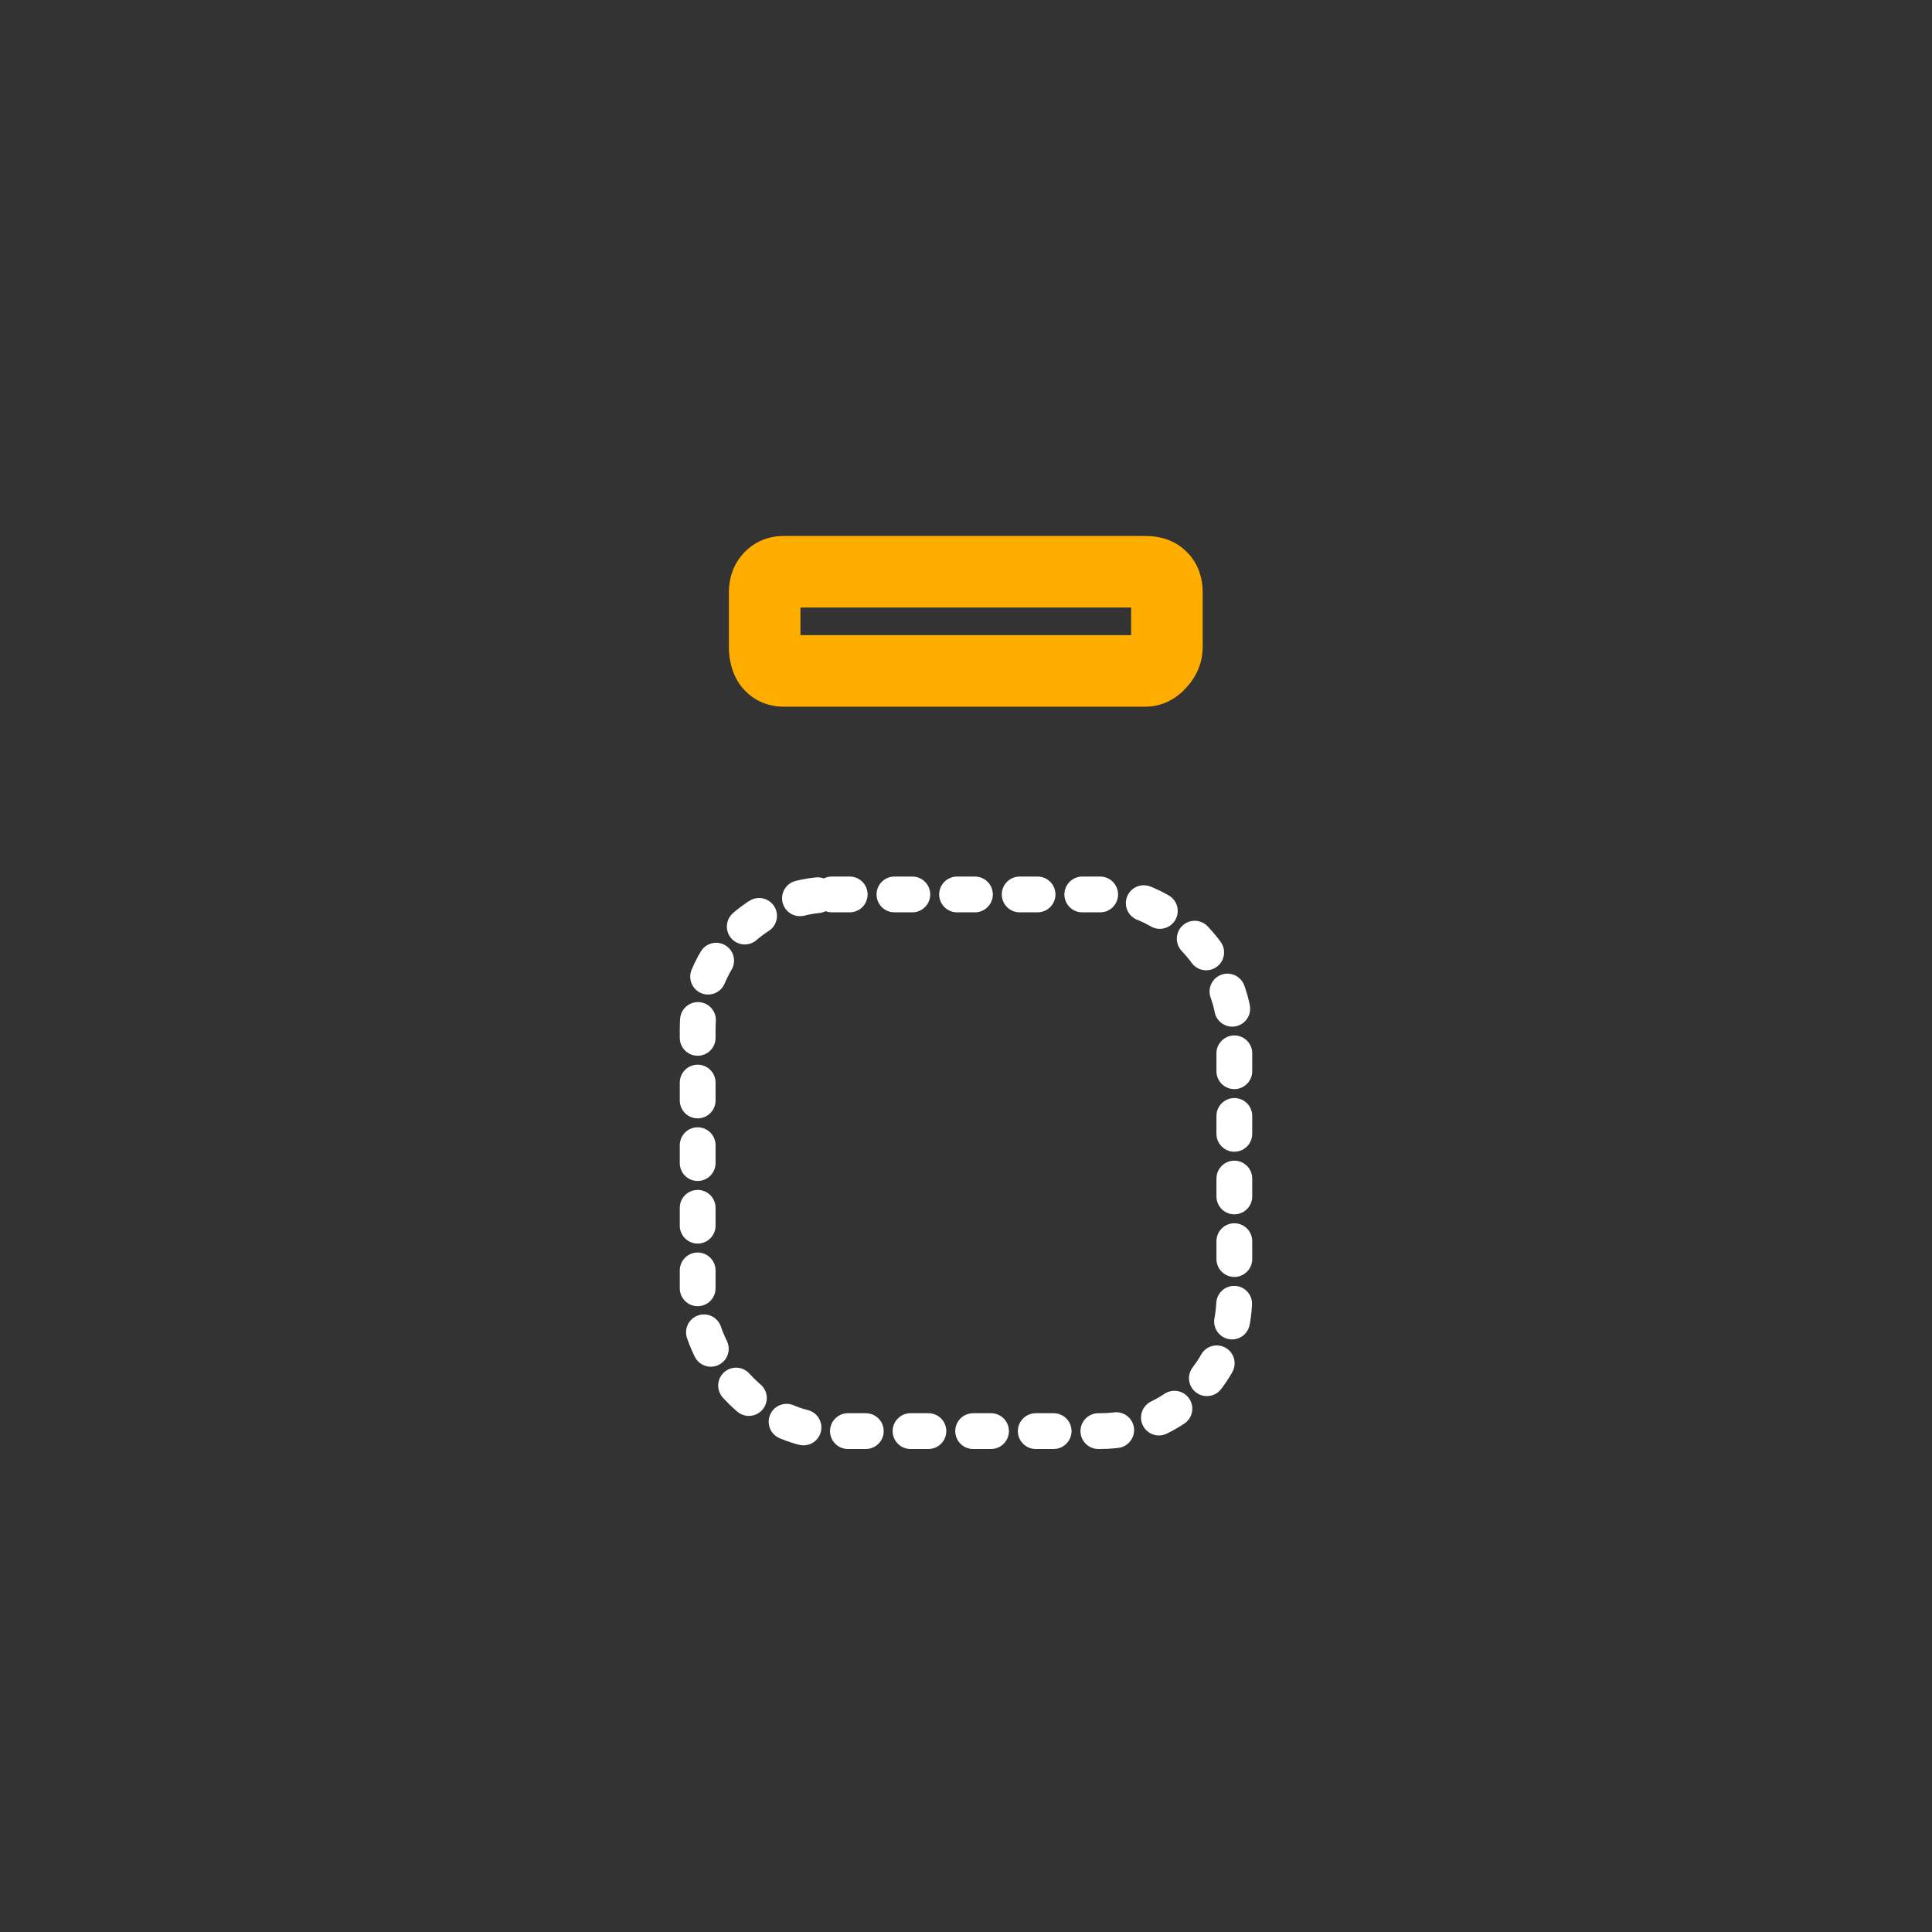<svg width="216" height="216" viewBox="0 0 216 216" fill="none" xmlns="http://www.w3.org/2000/svg">
<rect x="0" y="0" width="216" height="216" fill="#333333" stroke="none"/>
<g clip-path="url(#clip0_10_19)">
<rect x="78" y="100" width="60" height="60" rx="15" stroke="white" stroke-width="4" stroke-linecap="round" stroke-dasharray="2 5"/>
<mask id="path-2-outside-1_10_19" maskUnits="userSpaceOnUse" x="81" y="59" width="54" height="21" fill="black">
<rect fill="white" x="81" y="59" width="54" height="21"/>
<path d="M87.59 63.924H128.068C128.85 63.924 129.436 64.119 129.826 64.51C130.249 64.9 130.461 65.47 130.461 66.219V72.322C130.461 73.006 130.201 73.624 129.68 74.178C129.191 74.731 128.654 75.008 128.068 75.008H87.59C86.939 75.008 86.418 74.764 86.027 74.275C85.669 73.787 85.49 73.136 85.49 72.322V66.219C85.49 65.535 85.686 64.982 86.076 64.559C86.467 64.135 86.971 63.924 87.59 63.924Z"/>
</mask>
<path d="M129.826 64.51L126.998 67.338L127.054 67.395L127.113 67.449L129.826 64.51ZM129.68 74.178L126.767 71.436L126.723 71.483L126.68 71.531L129.68 74.178ZM86.027 74.275L82.802 76.641L82.851 76.709L82.904 76.774L86.027 74.275ZM87.59 67.924H128.068V59.924H87.59V67.924ZM128.068 67.924C128.233 67.924 127.622 67.962 126.998 67.338L132.655 61.681C131.249 60.276 129.466 59.924 128.068 59.924V67.924ZM127.113 67.449C126.837 67.194 126.653 66.894 126.553 66.623C126.506 66.497 126.483 66.394 126.472 66.325C126.466 66.29 126.464 66.264 126.462 66.246C126.461 66.229 126.461 66.219 126.461 66.219H134.461C134.461 64.707 134.011 62.929 132.539 61.571L127.113 67.449ZM126.461 66.219V72.322H134.461V66.219H126.461ZM126.461 72.322C126.461 72.141 126.498 71.938 126.579 71.747C126.657 71.562 126.743 71.461 126.767 71.436L132.592 76.919C133.727 75.714 134.461 74.142 134.461 72.322H126.461ZM126.68 71.531C126.695 71.515 126.819 71.378 127.079 71.244C127.359 71.1 127.704 71.008 128.068 71.008V79.008C130.087 79.008 131.643 77.998 132.679 76.824L126.68 71.531ZM128.068 71.008H87.59V79.008H128.068V71.008ZM87.59 71.008C87.773 71.008 88.072 71.045 88.409 71.203C88.751 71.363 88.997 71.585 89.151 71.777L82.904 76.774C84.089 78.256 85.782 79.008 87.59 79.008V71.008ZM89.253 71.91C89.546 72.309 89.49 72.574 89.49 72.322H81.49C81.49 73.698 81.793 75.265 82.802 76.641L89.253 71.91ZM89.49 72.322V66.219H81.49V72.322H89.49ZM89.49 66.219C89.49 66.257 89.484 66.407 89.409 66.622C89.329 66.848 89.196 67.076 89.015 67.272L83.137 61.846C81.94 63.142 81.49 64.729 81.49 66.219H89.49ZM89.015 67.272C88.843 67.459 88.599 67.644 88.294 67.771C87.997 67.896 87.743 67.924 87.59 67.924V59.924C85.948 59.924 84.345 60.536 83.137 61.846L89.015 67.272Z" fill="#FFAE00" mask="url(#path-2-outside-1_10_19)"/>
</g>
<defs>
<clipPath id="clip0_10_19">
<rect width="216" height="216" fill="white"/>
</clipPath>
</defs>
</svg>
